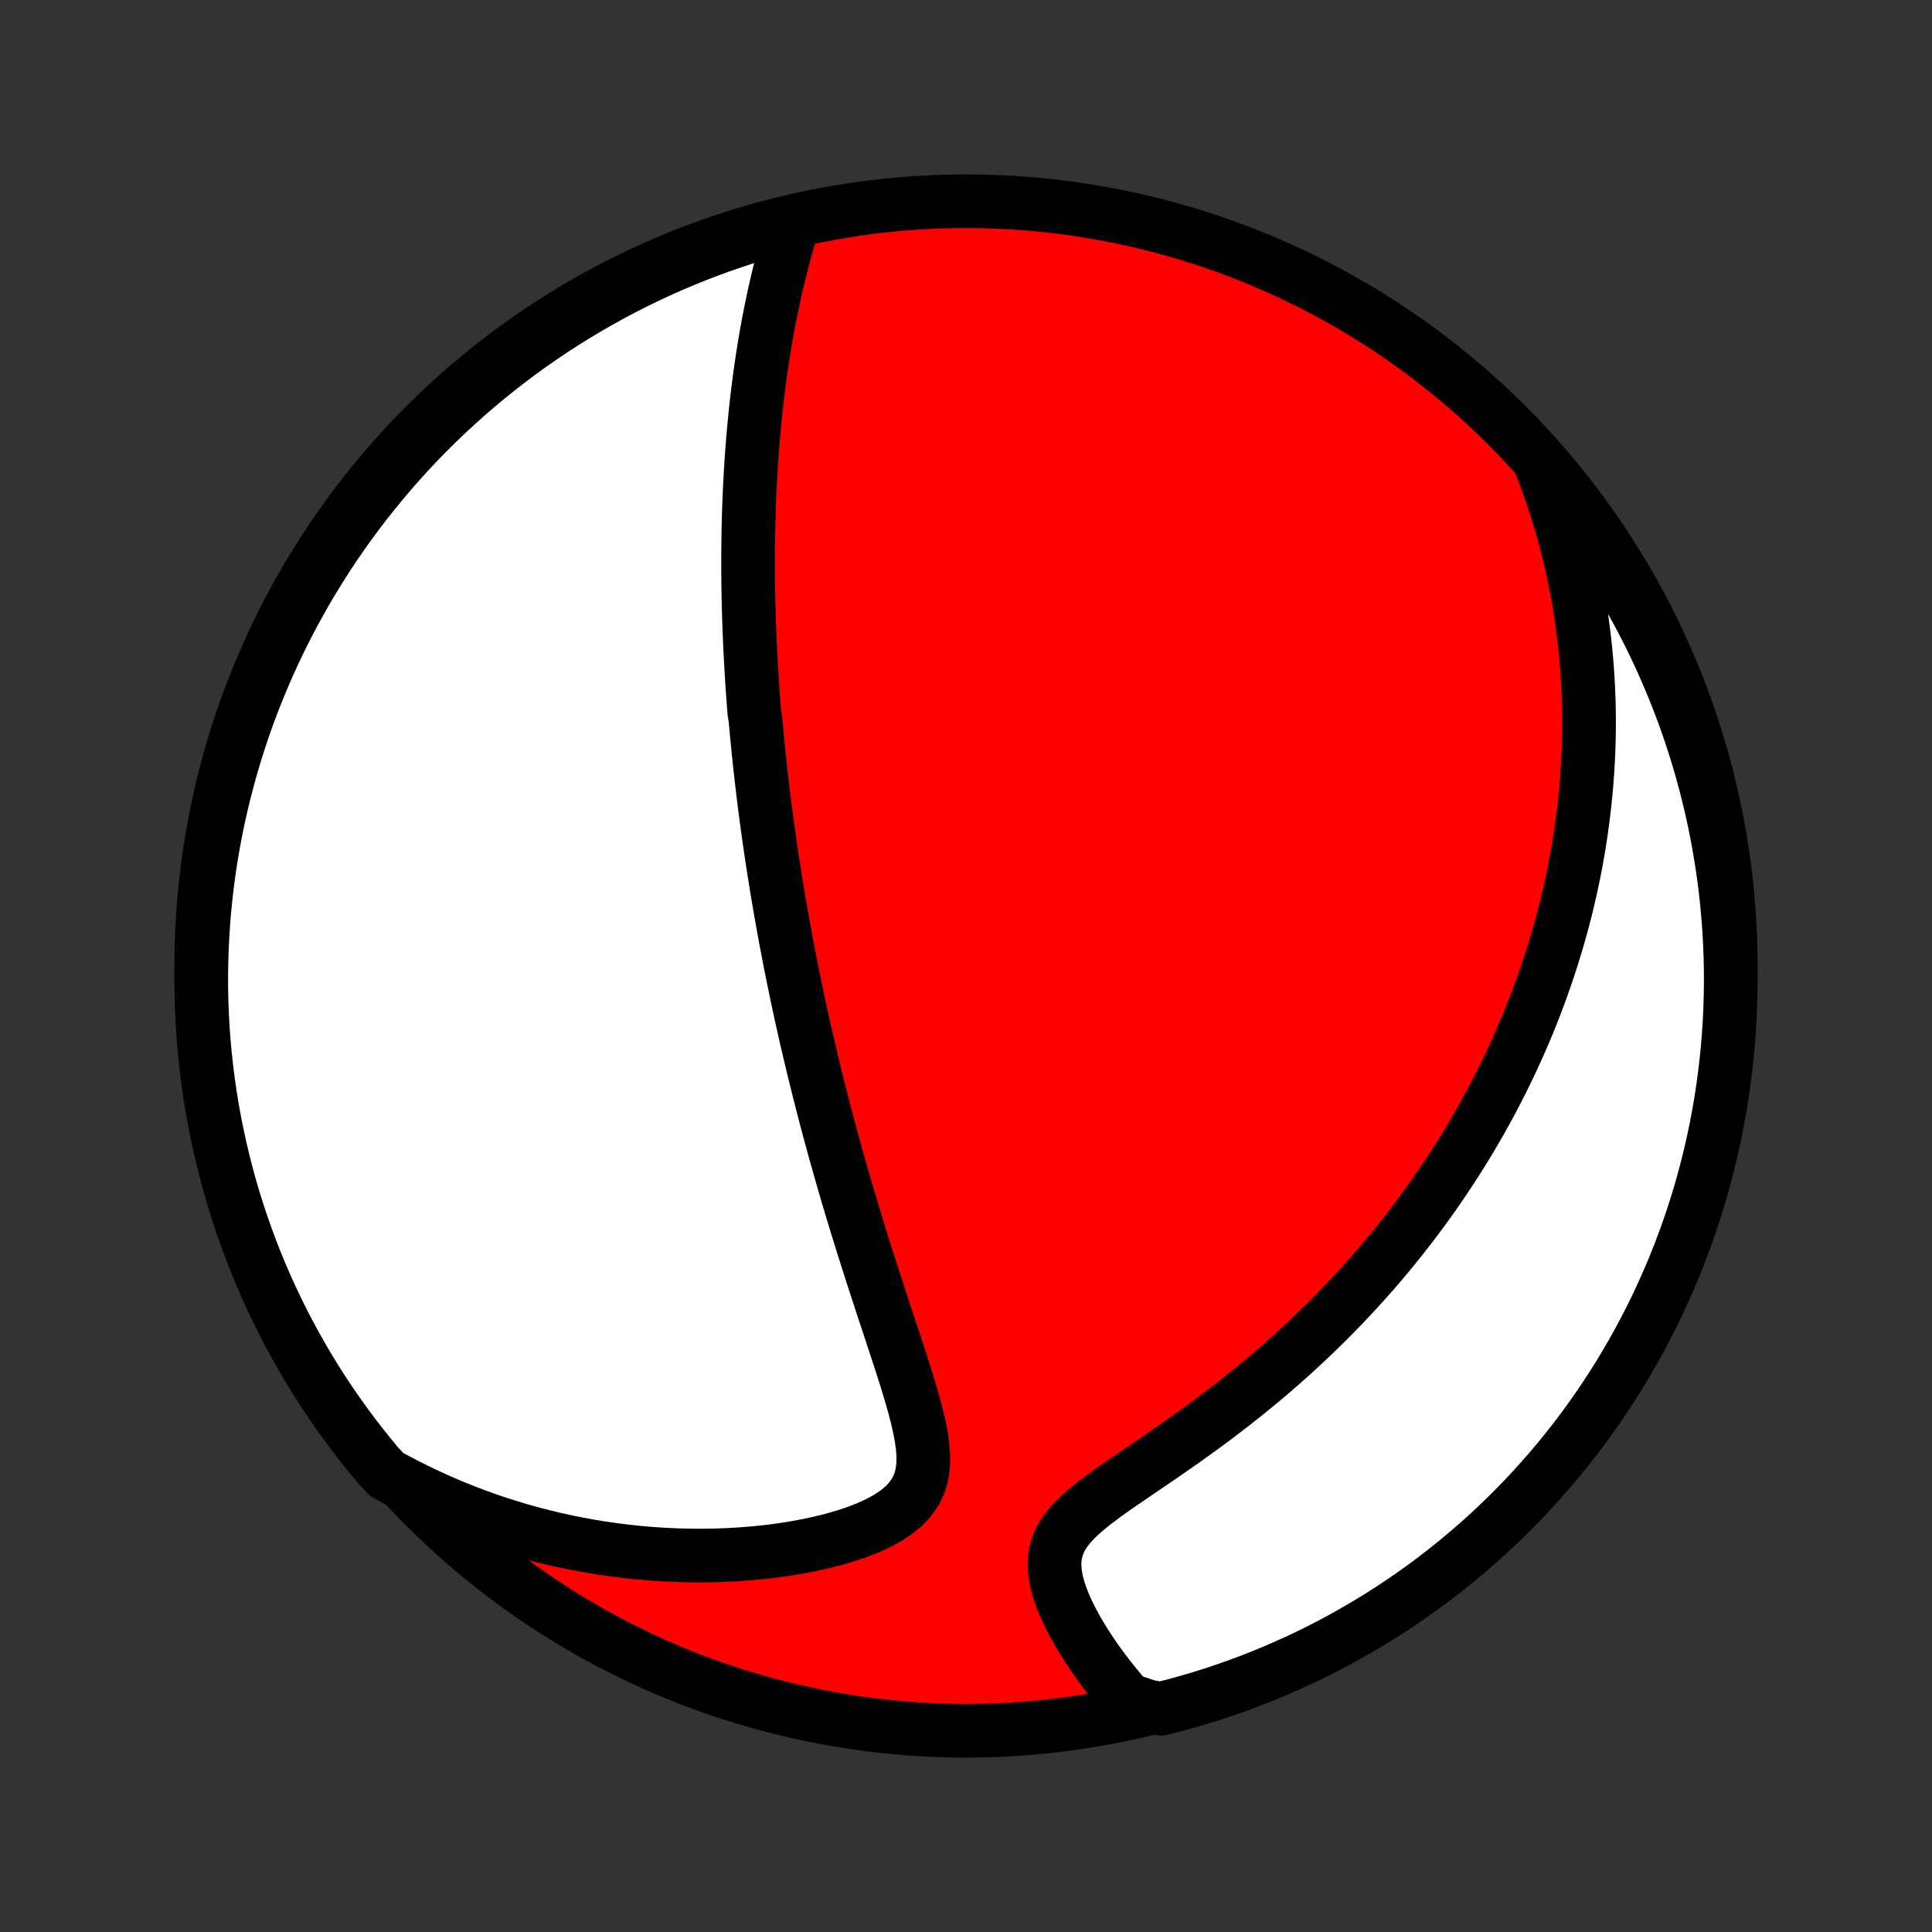 <?xml version="1.0" encoding="utf-8" standalone="no"?>
<!DOCTYPE svg PUBLIC "-//W3C//DTD SVG 1.1//EN"
  "http://www.w3.org/Graphics/SVG/1.1/DTD/svg11.dtd">
<!-- Created with matplotlib (http://matplotlib.org/) -->
<svg height="72pt" version="1.1" viewBox="0 0 72 72" width="72pt" xmlns="http://www.w3.org/2000/svg" xmlns:xlink="http://www.w3.org/1999/xlink">
 <rect x="0" y="0" width="72" height="72" fill="#333333" stroke="none"/>
 <defs>
  <style type="text/css">
*{stroke-linecap:butt;stroke-linejoin:round;}
  </style>
 </defs>
 <g id="figure_1">
  <g id="patch_1">
   <path d="
M0 72
L72 72
L72 0
L0 0
z
" style="fill:none;"/>
  </g>
  <g id="axes_1">
   <g id="PatchCollection_1">
    <defs>
     <path d="
M36 -7.5
C43.558 -7.5 50.808 -10.503 56.153 -15.848
C61.497 -21.192 64.5 -28.442 64.5 -36
C64.5 -43.558 61.497 -50.808 56.153 -56.153
C50.808 -61.497 43.558 -64.5 36 -64.5
C28.442 -64.5 21.192 -61.497 15.848 -56.153
C10.503 -50.808 7.5 -43.558 7.5 -36
C7.5 -28.442 10.503 -21.192 15.848 -15.848
C21.192 -10.503 28.442 -7.5 36 -7.5
z
" id="C0_0_a811fe30f3"/>
     <path d="
M29.558 -63.678
L29.461 -63.361
L29.368 -63.044
L29.279 -62.727
L29.193 -62.409
L29.11 -62.093
L29.031 -61.776
L28.956 -61.461
L28.884 -61.147
L28.815 -60.833
L28.75 -60.521
L28.687 -60.21
L28.628 -59.9
L28.572 -59.592
L28.518 -59.286
L28.468 -58.981
L28.42 -58.678
L28.375 -58.376
L28.332 -58.077
L28.292 -57.779
L28.254 -57.483
L28.219 -57.189
L28.185 -56.897
L28.154 -56.606
L28.125 -56.318
L28.098 -56.031
L28.072 -55.747
L28.049 -55.464
L28.027 -55.183
L28.007 -54.904
L27.989 -54.627
L27.972 -54.351
L27.957 -54.077
L27.943 -53.805
L27.931 -53.535
L27.92 -53.266
L27.911 -52.998
L27.903 -52.733
L27.896 -52.468
L27.89 -52.206
L27.886 -51.944
L27.883 -51.684
L27.88 -51.425
L27.879 -51.168
L27.879 -50.912
L27.88 -50.657
L27.882 -50.402
L27.885 -50.149
L27.889 -49.897
L27.894 -49.646
L27.9 -49.396
L27.907 -49.146
L27.915 -48.898
L27.923 -48.65
L27.933 -48.402
L27.943 -48.156
L27.954 -47.909
L27.966 -47.663
L27.979 -47.418
L27.993 -47.173
L28.007 -46.928
L28.022 -46.683
L28.038 -46.439
L28.055 -46.195
L28.073 -45.95
L28.091 -45.706
L28.11 -45.462
L28.151 -45.217
L28.173 -44.972
L28.195 -44.727
L28.218 -44.482
L28.242 -44.236
L28.267 -43.99
L28.293 -43.743
L28.32 -43.496
L28.347 -43.248
L28.375 -42.999
L28.404 -42.75
L28.434 -42.499
L28.465 -42.248
L28.496 -41.996
L28.529 -41.743
L28.562 -41.488
L28.597 -41.233
L28.633 -40.976
L28.669 -40.718
L28.706 -40.458
L28.745 -40.197
L28.784 -39.935
L28.825 -39.671
L28.867 -39.405
L28.909 -39.138
L28.953 -38.868
L28.998 -38.597
L29.045 -38.324
L29.092 -38.049
L29.141 -37.772
L29.191 -37.492
L29.243 -37.211
L29.295 -36.927
L29.35 -36.641
L29.405 -36.352
L29.462 -36.061
L29.521 -35.767
L29.581 -35.471
L29.643 -35.171
L29.706 -34.87
L29.771 -34.565
L29.837 -34.257
L29.906 -33.947
L29.976 -33.633
L30.048 -33.316
L30.122 -32.997
L30.198 -32.674
L30.276 -32.348
L30.356 -32.018
L30.438 -31.686
L30.521 -31.35
L30.608 -31.011
L30.696 -30.668
L30.786 -30.322
L30.879 -29.973
L30.974 -29.62
L31.071 -29.265
L31.171 -28.905
L31.273 -28.543
L31.378 -28.177
L31.484 -27.808
L31.593 -27.436
L31.705 -27.061
L31.819 -26.683
L31.935 -26.303
L32.053 -25.919
L32.174 -25.533
L32.297 -25.145
L32.421 -24.754
L32.548 -24.361
L32.676 -23.967
L32.806 -23.571
L32.936 -23.173
L33.068 -22.775
L33.2 -22.376
L33.331 -21.977
L33.462 -21.578
L33.592 -21.179
L33.719 -20.781
L33.842 -20.385
L33.96 -19.991
L34.071 -19.601
L34.172 -19.214
L34.261 -18.832
L34.333 -18.456
L34.385 -18.088
L34.41 -17.729
L34.403 -17.381
L34.357 -17.046
L34.266 -16.727
L34.127 -16.427
L33.936 -16.146
L33.696 -15.886
L33.409 -15.648
L33.082 -15.431
L32.719 -15.234
L32.328 -15.056
L31.913 -14.895
L31.479 -14.751
L31.031 -14.622
L30.57 -14.507
L30.101 -14.406
L29.624 -14.318
L29.143 -14.242
L28.658 -14.178
L28.171 -14.127
L27.683 -14.086
L27.195 -14.056
L26.707 -14.037
L26.22 -14.029
L25.736 -14.031
L25.254 -14.042
L24.775 -14.064
L24.3 -14.094
L23.828 -14.134
L23.36 -14.183
L22.897 -14.24
L22.438 -14.306
L21.985 -14.38
L21.536 -14.462
L21.093 -14.551
L20.654 -14.648
L20.222 -14.753
L19.795 -14.864
L19.373 -14.982
L18.958 -15.107
L18.548 -15.238
L18.144 -15.375
L17.746 -15.518
L17.353 -15.667
L16.967 -15.822
L16.586 -15.982
L16.211 -16.147
L15.842 -16.317
L15.479 -16.492
L15.121 -16.672
L14.769 -16.857
L14.412 -17.046
L14.09 -17.394
L13.775 -17.773
L13.467 -18.158
L13.166 -18.549
L12.872 -18.945
L12.585 -19.346
L12.305 -19.752
L12.032 -20.163
L11.767 -20.579
L11.509 -21
L11.258 -21.425
L11.015 -21.855
L10.78 -22.289
L10.552 -22.727
L10.332 -23.169
L10.119 -23.615
L9.915 -24.065
L9.719 -24.518
L9.53 -24.976
L9.35 -25.436
L9.178 -25.899
L9.014 -26.366
L8.858 -26.836
L8.71 -27.308
L8.571 -27.783
L8.44 -28.261
L8.318 -28.74
L8.204 -29.223
L8.098 -29.707
L8.001 -30.193
L7.912 -30.681
L7.832 -31.17
L7.761 -31.661
L7.698 -32.153
L7.644 -32.647
L7.598 -33.141
L7.561 -33.636
L7.533 -34.133
L7.513 -34.629
L7.502 -35.126
L7.5 -35.623
L7.507 -36.121
L7.522 -36.618
L7.546 -37.115
L7.578 -37.612
L7.619 -38.109
L7.669 -38.604
L7.727 -39.099
L7.794 -39.593
L7.87 -40.086
L7.954 -40.578
L8.047 -41.068
L8.148 -41.557
L8.258 -42.044
L8.376 -42.529
L8.503 -43.012
L8.638 -43.493
L8.781 -43.972
L8.932 -44.448
L9.092 -44.922
L9.26 -45.393
L9.436 -45.861
L9.621 -46.326
L9.813 -46.788
L10.013 -47.247
L10.222 -47.702
L10.438 -48.154
L10.661 -48.602
L10.893 -49.046
L11.132 -49.486
L11.379 -49.923
L11.633 -50.355
L11.895 -50.782
L12.164 -51.205
L12.44 -51.623
L12.724 -52.037
L13.014 -52.446
L13.312 -52.849
L13.616 -53.248
L13.928 -53.641
L14.246 -54.029
L14.57 -54.412
L14.901 -54.789
L15.239 -55.16
L15.583 -55.525
L15.933 -55.885
L16.289 -56.238
L16.652 -56.585
L17.02 -56.926
L17.394 -57.26
L17.773 -57.588
L18.158 -57.91
L18.549 -58.224
L18.945 -58.532
L19.346 -58.834
L19.752 -59.128
L20.163 -59.415
L20.579 -59.695
L21 -59.968
L21.425 -60.233
L21.855 -60.491
L22.289 -60.742
L22.727 -60.985
L23.169 -61.221
L23.615 -61.448
L24.065 -61.668
L24.518 -61.881
L24.976 -62.085
L25.436 -62.281
L25.899 -62.47
L26.366 -62.65
L26.836 -62.822
L27.308 -62.986
L27.783 -63.142
L28.261 -63.29
L28.74 -63.429
z
" id="C0_1_c99c237e7e"/>
     <path d="
M57.437 -54.639
L57.577 -54.274
L57.709 -53.912
L57.835 -53.553
L57.953 -53.197
L58.064 -52.844
L58.17 -52.494
L58.269 -52.147
L58.361 -51.802
L58.449 -51.461
L58.53 -51.122
L58.606 -50.786
L58.677 -50.452
L58.743 -50.121
L58.804 -49.793
L58.86 -49.467
L58.912 -49.144
L58.959 -48.823
L59.002 -48.504
L59.04 -48.188
L59.075 -47.874
L59.105 -47.562
L59.132 -47.252
L59.155 -46.944
L59.174 -46.638
L59.19 -46.334
L59.202 -46.031
L59.211 -45.73
L59.217 -45.431
L59.219 -45.134
L59.218 -44.838
L59.214 -44.543
L59.206 -44.25
L59.196 -43.958
L59.183 -43.668
L59.166 -43.378
L59.147 -43.09
L59.125 -42.803
L59.1 -42.516
L59.072 -42.231
L59.042 -41.946
L59.008 -41.662
L58.972 -41.379
L58.933 -41.096
L58.892 -40.814
L58.847 -40.533
L58.8 -40.252
L58.75 -39.971
L58.697 -39.691
L58.642 -39.41
L58.583 -39.13
L58.522 -38.85
L58.458 -38.571
L58.392 -38.291
L58.322 -38.011
L58.249 -37.731
L58.174 -37.45
L58.095 -37.17
L58.014 -36.889
L57.929 -36.608
L57.842 -36.327
L57.751 -36.045
L57.657 -35.762
L57.56 -35.479
L57.46 -35.196
L57.356 -34.911
L57.249 -34.626
L57.139 -34.34
L57.025 -34.054
L56.907 -33.766
L56.785 -33.478
L56.66 -33.189
L56.531 -32.898
L56.398 -32.607
L56.261 -32.315
L56.12 -32.021
L55.975 -31.727
L55.825 -31.431
L55.671 -31.134
L55.512 -30.836
L55.349 -30.537
L55.181 -30.237
L55.009 -29.935
L54.831 -29.632
L54.648 -29.328
L54.46 -29.023
L54.267 -28.716
L54.068 -28.409
L53.864 -28.1
L53.654 -27.79
L53.438 -27.479
L53.217 -27.167
L52.989 -26.854
L52.755 -26.54
L52.515 -26.224
L52.269 -25.909
L52.015 -25.592
L51.756 -25.275
L51.489 -24.957
L51.216 -24.639
L50.936 -24.321
L50.648 -24.002
L50.354 -23.683
L50.053 -23.365
L49.744 -23.047
L49.428 -22.729
L49.105 -22.412
L48.775 -22.096
L48.437 -21.78
L48.093 -21.466
L47.741 -21.154
L47.383 -20.843
L47.018 -20.534
L46.646 -20.228
L46.268 -19.923
L45.885 -19.622
L45.496 -19.323
L45.102 -19.027
L44.703 -18.734
L44.302 -18.445
L43.897 -18.159
L43.491 -17.877
L43.086 -17.598
L42.681 -17.323
L42.281 -17.051
L41.887 -16.782
L41.502 -16.515
L41.131 -16.249
L40.779 -15.985
L40.451 -15.719
L40.153 -15.451
L39.893 -15.179
L39.675 -14.901
L39.507 -14.616
L39.388 -14.323
L39.319 -14.022
L39.296 -13.715
L39.315 -13.402
L39.369 -13.086
L39.453 -12.767
L39.562 -12.448
L39.692 -12.13
L39.838 -11.815
L39.999 -11.501
L40.172 -11.192
L40.354 -10.887
L40.544 -10.587
L40.742 -10.293
L40.945 -10.004
L41.154 -9.721
L41.366 -9.445
L41.583 -9.175
L41.803 -8.911
L42.026 -8.655
L42.781 -8.405
L43.263 -8.319
L43.743 -8.441
L44.221 -8.572
L44.696 -8.711
L45.168 -8.859
L45.638 -9.015
L46.104 -9.179
L46.568 -9.351
L47.028 -9.532
L47.485 -9.72
L47.939 -9.917
L48.389 -10.121
L48.834 -10.333
L49.277 -10.553
L49.715 -10.781
L50.149 -11.017
L50.578 -11.26
L51.004 -11.511
L51.424 -11.769
L51.84 -12.034
L52.251 -12.307
L52.657 -12.587
L53.058 -12.874
L53.454 -13.169
L53.845 -13.47
L54.23 -13.778
L54.609 -14.093
L54.983 -14.414
L55.351 -14.742
L55.714 -15.077
L56.07 -15.418
L56.42 -15.765
L56.764 -16.118
L57.101 -16.478
L57.432 -16.843
L57.757 -17.214
L58.075 -17.591
L58.386 -17.974
L58.691 -18.362
L58.988 -18.755
L59.279 -19.154
L59.562 -19.558
L59.838 -19.966
L60.107 -20.38
L60.369 -20.798
L60.623 -21.221
L60.87 -21.649
L61.109 -22.081
L61.34 -22.517
L61.564 -22.957
L61.78 -23.401
L61.988 -23.85
L62.188 -24.301
L62.381 -24.757
L62.565 -25.215
L62.741 -25.677
L62.909 -26.143
L63.069 -26.611
L63.22 -27.082
L63.364 -27.556
L63.498 -28.032
L63.625 -28.511
L63.743 -28.992
L63.853 -29.475
L63.954 -29.96
L64.046 -30.447
L64.131 -30.936
L64.206 -31.426
L64.273 -31.918
L64.331 -32.411
L64.381 -32.905
L64.422 -33.4
L64.455 -33.895
L64.478 -34.392
L64.493 -34.889
L64.5 -35.386
L64.498 -35.883
L64.487 -36.381
L64.467 -36.878
L64.439 -37.375
L64.401 -37.871
L64.356 -38.367
L64.302 -38.863
L64.239 -39.357
L64.167 -39.851
L64.087 -40.343
L63.998 -40.834
L63.901 -41.323
L63.796 -41.811
L63.681 -42.297
L63.559 -42.781
L63.428 -43.263
L63.289 -43.743
L63.141 -44.221
L62.985 -44.696
L62.821 -45.168
L62.649 -45.638
L62.468 -46.104
L62.28 -46.568
L62.083 -47.028
L61.879 -47.485
L61.667 -47.939
L61.447 -48.389
L61.219 -48.834
L60.983 -49.277
L60.74 -49.715
L60.489 -50.149
L60.231 -50.578
L59.966 -51.004
L59.693 -51.424
L59.413 -51.84
L59.126 -52.251
L58.831 -52.657
L58.53 -53.058
L58.222 -53.454
L57.907 -53.845
z
" id="C0_2_c384596f86"/>
    </defs>
    <g clip-path="url(#p1bffca34e9)">
     <use style="fill:#ff0000;stroke:#000000;stroke-width:2.0;" x="0.0" xlink:href="#C0_0_a811fe30f3" y="72.0"/>
    </g>
    <g clip-path="url(#p1bffca34e9)">
     <use style="fill:#ffffff;stroke:#000000;stroke-width:2.0;" x="0.0" xlink:href="#C0_1_c99c237e7e" y="72.0"/>
    </g>
    <g clip-path="url(#p1bffca34e9)">
     <use style="fill:#ffffff;stroke:#000000;stroke-width:2.0;" x="0.0" xlink:href="#C0_2_c384596f86" y="72.0"/>
    </g>
   </g>
  </g>
 </g>
 <defs>
  <clipPath id="p1bffca34e9">
   <rect height="72.0" width="72.0" x="0.0" y="0.0"/>
  </clipPath>
 </defs>
</svg>
